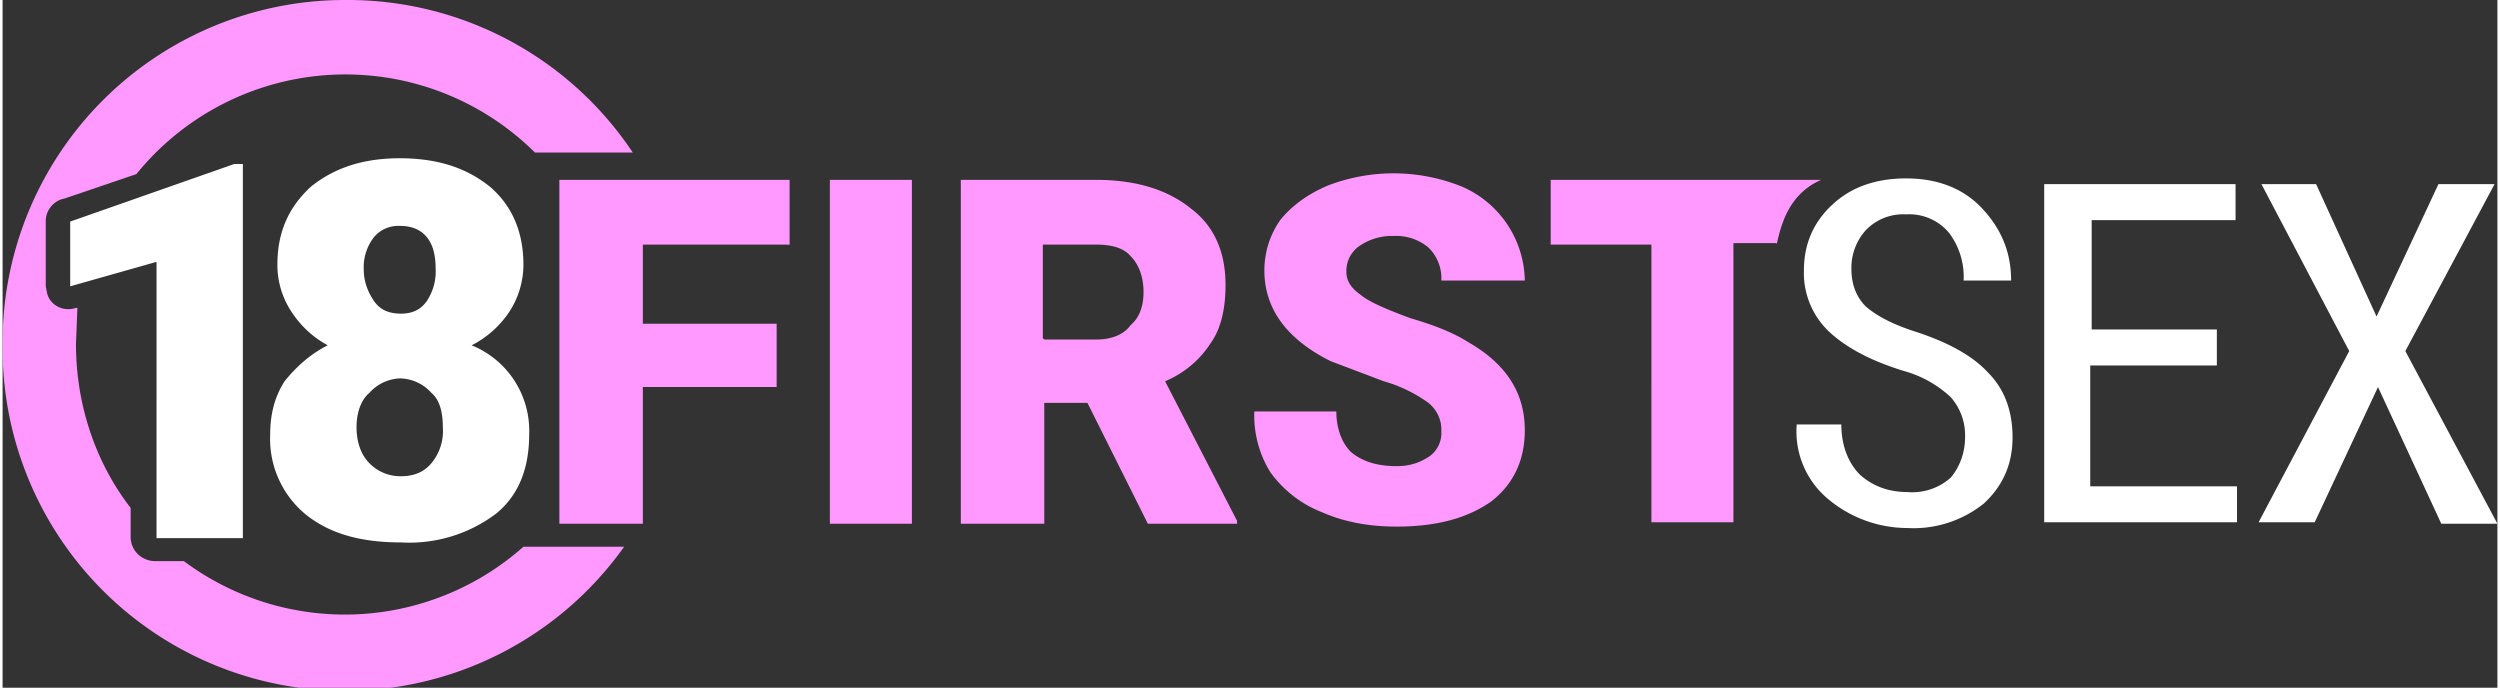 <svg xmlns="http://www.w3.org/2000/svg" width="269" height="74" fill-rule="evenodd" clip-rule="evenodd" image-rendering="optimizeQuality" shape-rendering="geometricPrecision" text-rendering="geometricPrecision" viewBox="0 0 17.34 4.78"><rect x="0" y="0" width="17.34" height="4.78" fill="#333333" stroke="none"/><defs><style>.fil0,.fil1{fill:#f9f;fill-rule:nonzero}.fil1{fill:#fff}</style></defs><g id="Layer_x0020_1"><g id="_1107876752"><path d="M2.4 0a2.38 2.38 0 011.98 1.06H3.7a1.87 1.87 0 00-2.77.15l-.5.17a.16.16 0 00-.13.16v.45l.01.05c.02.08.11.13.2.1h.01l-.01.25c0 .43.14.83.38 1.14v.2c0 .1.08.17.17.17h.2a1.87 1.87 0 002.36-.1h.7A2.38 2.38 0 010 2.4 2.38 2.38 0 012.38 0zM.66 1.64c0 .03-.02.06-.04.1v-.09l.04-.01z" class="fil0"/><path d="M1.67 3.74h-.6V1.82l-.6.17v-.45l1.14-.4h.06v2.6zm1.95-1.9a.6.6 0 01-.1.33.69.69 0 01-.26.23.641.641 0 01.4.62c0 .23-.07.42-.23.55a1 1 0 01-.66.2c-.28 0-.5-.06-.67-.2a.68.68 0 01-.24-.55c0-.14.03-.26.1-.37.08-.1.18-.19.3-.25a.69.69 0 01-.25-.23.59.59 0 01-.1-.33c0-.23.08-.4.23-.54.16-.13.36-.2.62-.2.27 0 .47.07.63.2.15.13.23.31.23.54zm-.56 1.13c0-.1-.02-.19-.08-.24a.3.3 0 00-.22-.1.3.3 0 00-.21.1c-.06.05-.09.14-.09.24 0 .1.03.19.09.25a.3.3 0 00.22.09c.09 0 .16-.03.21-.09a.35.35 0 00.08-.25zm-.3-1.4a.22.22 0 00-.18.08.34.34 0 00-.07.22c0 .09.03.16.07.22.04.06.1.09.19.09.08 0 .14-.03.18-.09a.37.37 0 00.06-.22c0-.1-.02-.17-.06-.22-.04-.05-.1-.08-.19-.08z" class="fil1"/><path d="M5.38 2.69h-.93v.95h-.58V1.25h1.6v.45H4.45v.55h.93v.44zm.94.95h-.57V1.25h.57v2.4zm1.22-.84h-.3v.84h-.58V1.25h.94c.28 0 .5.07.66.2.16.12.24.3.24.53 0 .16-.03.3-.1.4a.7.7 0 01-.32.27l.5.97v.02h-.62l-.42-.84zm-.3-.44h.36c.1 0 .19-.03.24-.1.06-.05.09-.13.09-.23s-.03-.19-.09-.25c-.05-.06-.14-.08-.24-.08h-.37v.65zM10 3a.24.24 0 00-.09-.2.985.985 0 00-.31-.15l-.37-.14c-.3-.15-.46-.36-.46-.63 0-.13.04-.25.11-.35.08-.1.19-.18.33-.24a1.27 1.27 0 01.94.01.724.724 0 01.43.65H10a.3.3 0 00-.09-.23.35.35 0 00-.24-.08.4.4 0 00-.24.07.21.21 0 00-.09.18c0 .06.03.11.1.16.06.05.18.1.34.16.17.05.3.1.41.17.26.15.39.35.39.61 0 .21-.08.38-.24.5-.16.11-.37.17-.65.17-.19 0-.36-.03-.52-.1a.8.8 0 01-.36-.28.75.75 0 01-.11-.42h.57c0 .12.04.22.1.28.07.06.17.1.32.1.1 0 .17-.03.23-.07A.2.2 0 0010 3zm2.33-1.31h-.3v1.94h-.57V1.7h-.7v-.45h1.88c-.23.1-.28.32-.31.45z" class="fil0"/><path d="M13.64 3.04a.4.4 0 00-.1-.28.78.78 0 00-.32-.18c-.23-.07-.4-.16-.52-.27a.56.56 0 01-.18-.43c0-.19.07-.34.2-.46s.3-.18.51-.18c.22 0 .4.07.53.21.13.14.2.3.2.5h-.33a.51.51 0 00-.1-.33.36.36 0 00-.3-.13.36.36 0 00-.28.11.39.39 0 00-.1.27c0 .1.03.19.1.26.08.07.2.13.36.18.21.07.38.16.49.28.11.11.17.26.17.45s-.07.34-.2.46a.78.78 0 01-.53.17.86.86 0 01-.55-.2.61.61 0 01-.22-.52h.31c0 .15.05.27.13.35.09.08.2.12.33.12a.4.4 0 00.3-.1c.06-.07.1-.17.1-.28zm1.75-.5h-.88v.84h1.02v.25h-1.34V1.28h1.33v.25h-1v.76h.87v.25zm1.11-.34l.43-.92h.39l-.62 1.16.64 1.2h-.39l-.44-.95-.44.94h-.39l.63-1.19-.61-1.16h.38l.42.92z" class="fil1"/></g></g></svg>